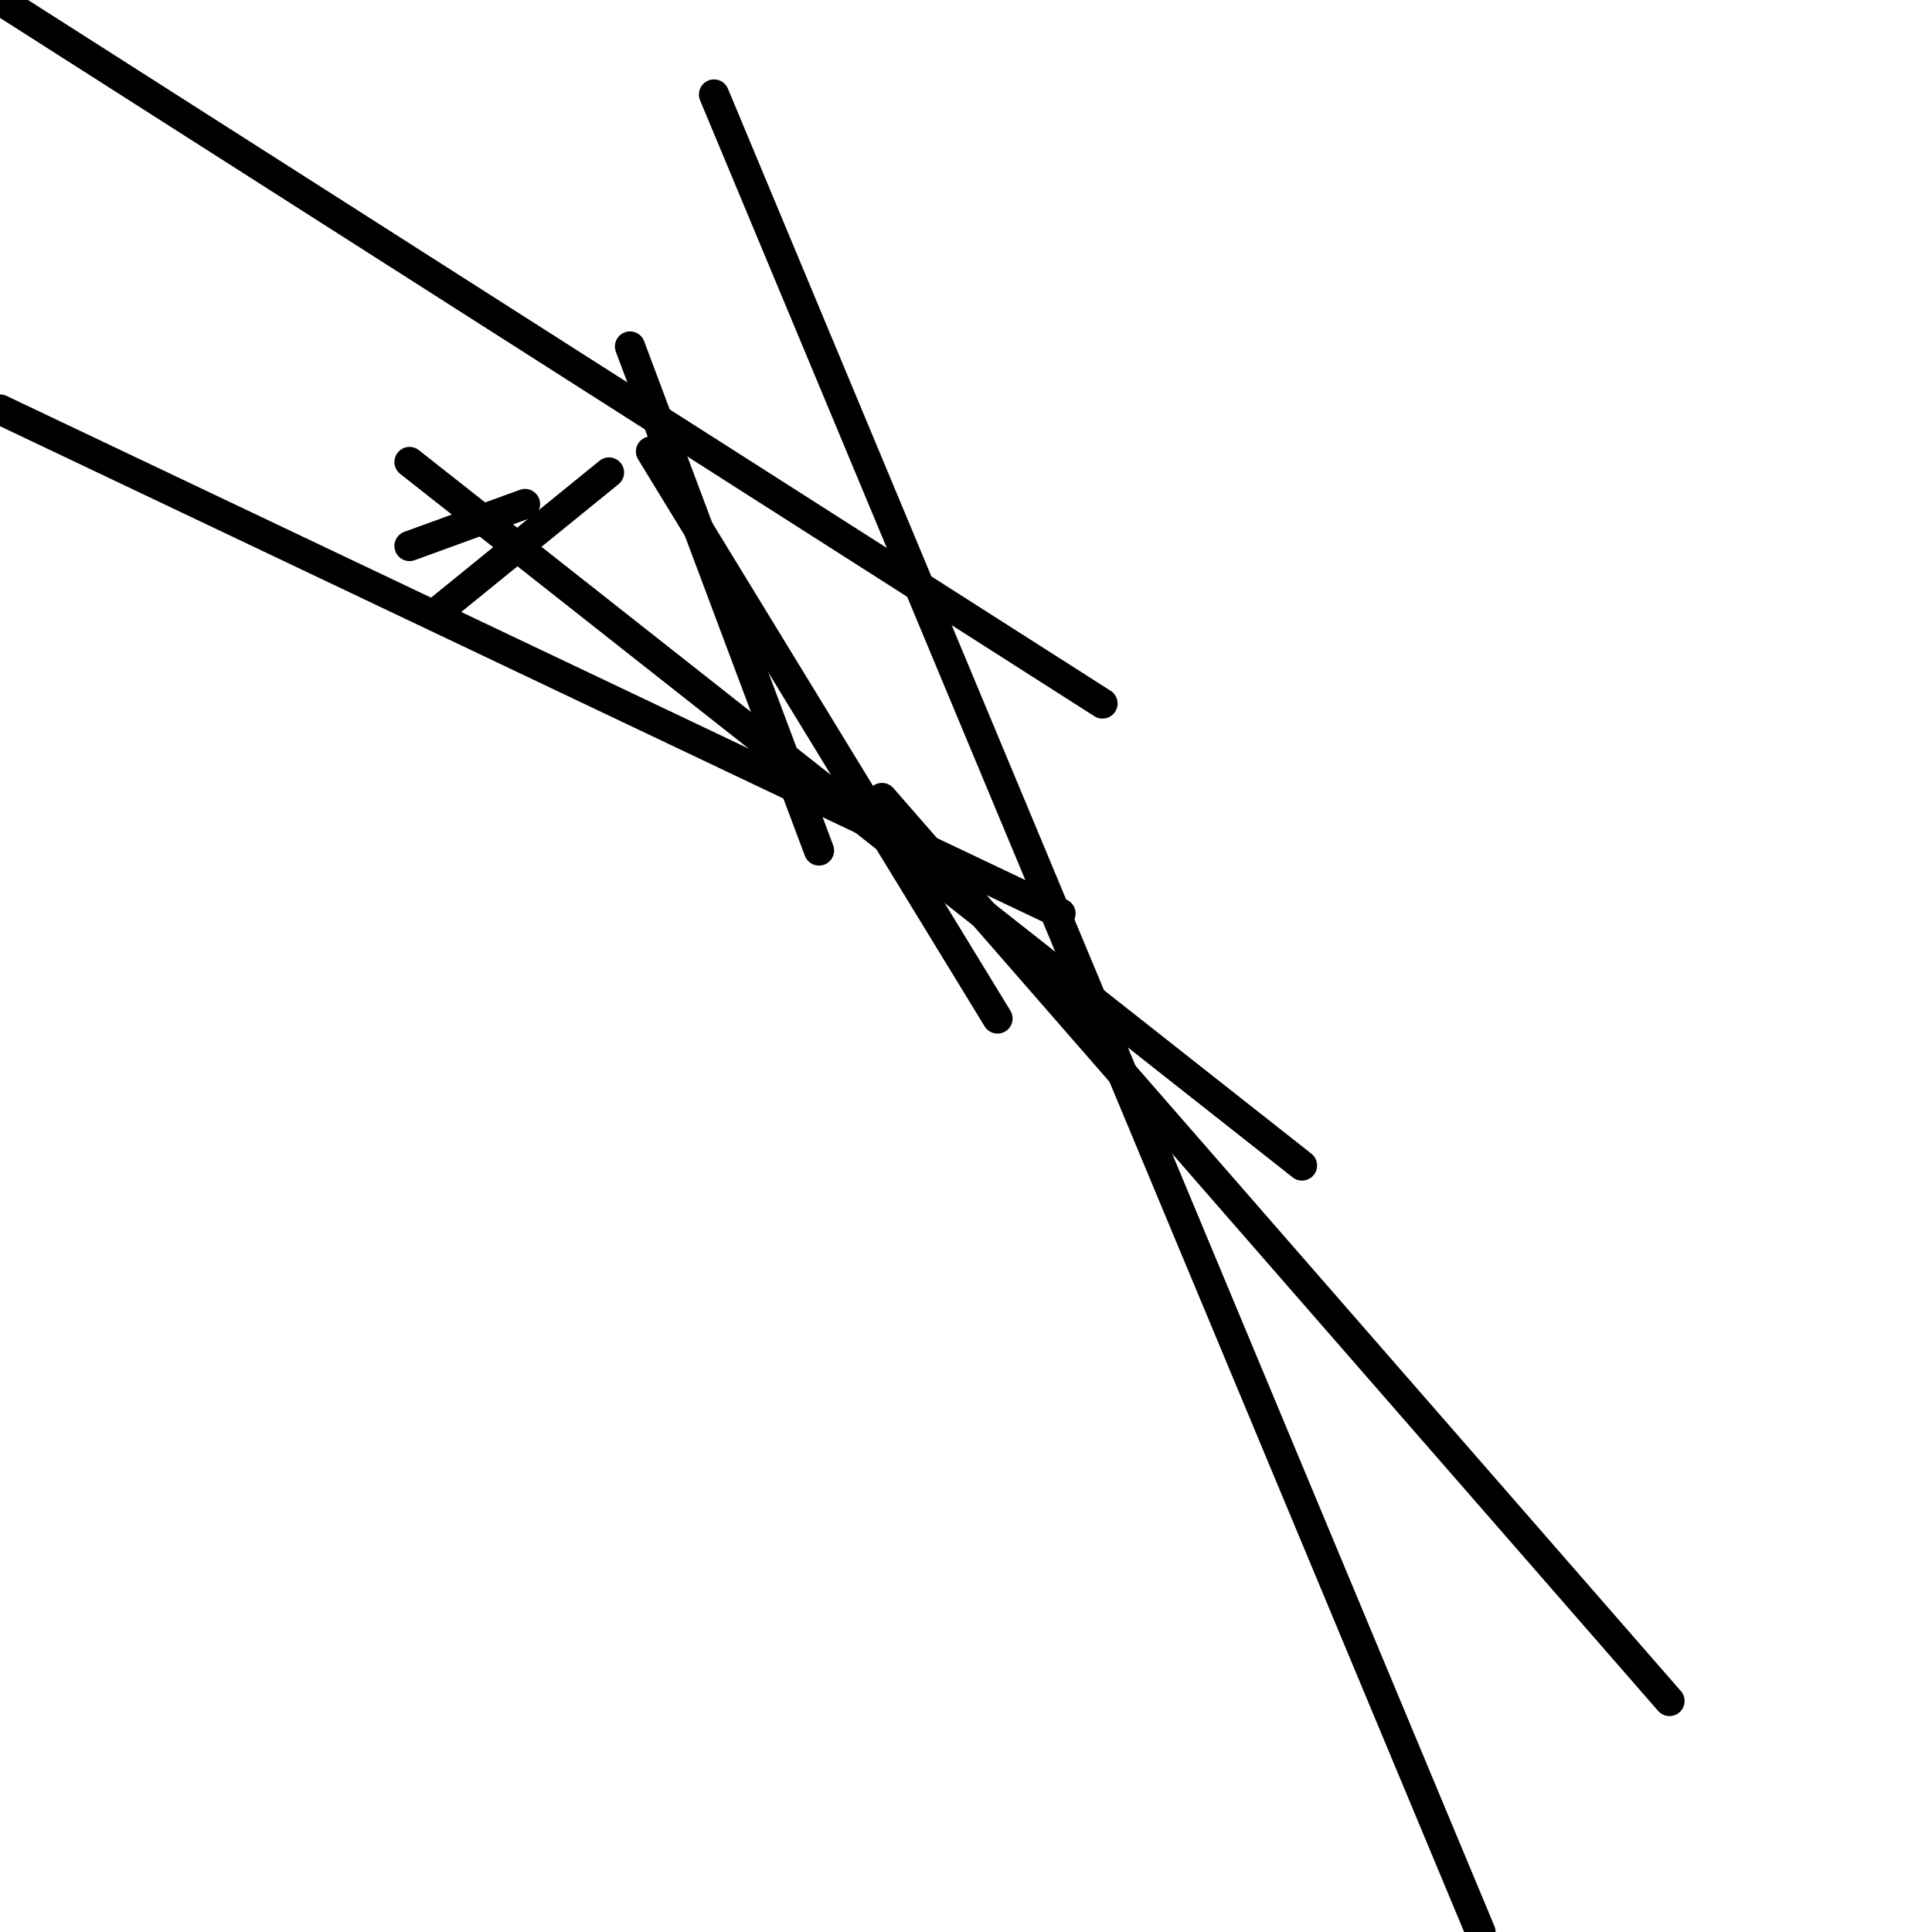 <?xml version="1.0" encoding="utf-8" ?>
<svg baseProfile="full" height="256" version="1.1" width="256" xmlns="http://www.w3.org/2000/svg" xmlns:ev="http://www.w3.org/2001/xml-events" xmlns:xlink="http://www.w3.org/1999/xlink"><defs /><polyline fill="none" points="146.087,93.217 0.0,0.0" stroke="black" stroke-linecap="round" stroke-width="4" /><polyline fill="none" points="140.522,121.043 0.0,54.261" stroke="black" stroke-linecap="round" stroke-width="4" /><polyline fill="none" points="69.565,66.783 54.261,72.348" stroke="black" stroke-linecap="round" stroke-width="4" /><polyline fill="none" points="132.174,134.957 86.261,59.826" stroke="black" stroke-linecap="round" stroke-width="4" /><polyline fill="none" points="221.217,225.391 116.87,105.739" stroke="black" stroke-linecap="round" stroke-width="4" /><polyline fill="none" points="80.696,62.609 58.435,80.696" stroke="black" stroke-linecap="round" stroke-width="4" /><polyline fill="none" points="83.478,45.913 108.522,112.696" stroke="black" stroke-linecap="round" stroke-width="4" /><polyline fill="none" points="172.522,154.435 54.261,61.217" stroke="black" stroke-linecap="round" stroke-width="4" /><polyline fill="none" points="196.174,256.0 94.609,12.522" stroke="black" stroke-linecap="round" stroke-width="4" /></svg>